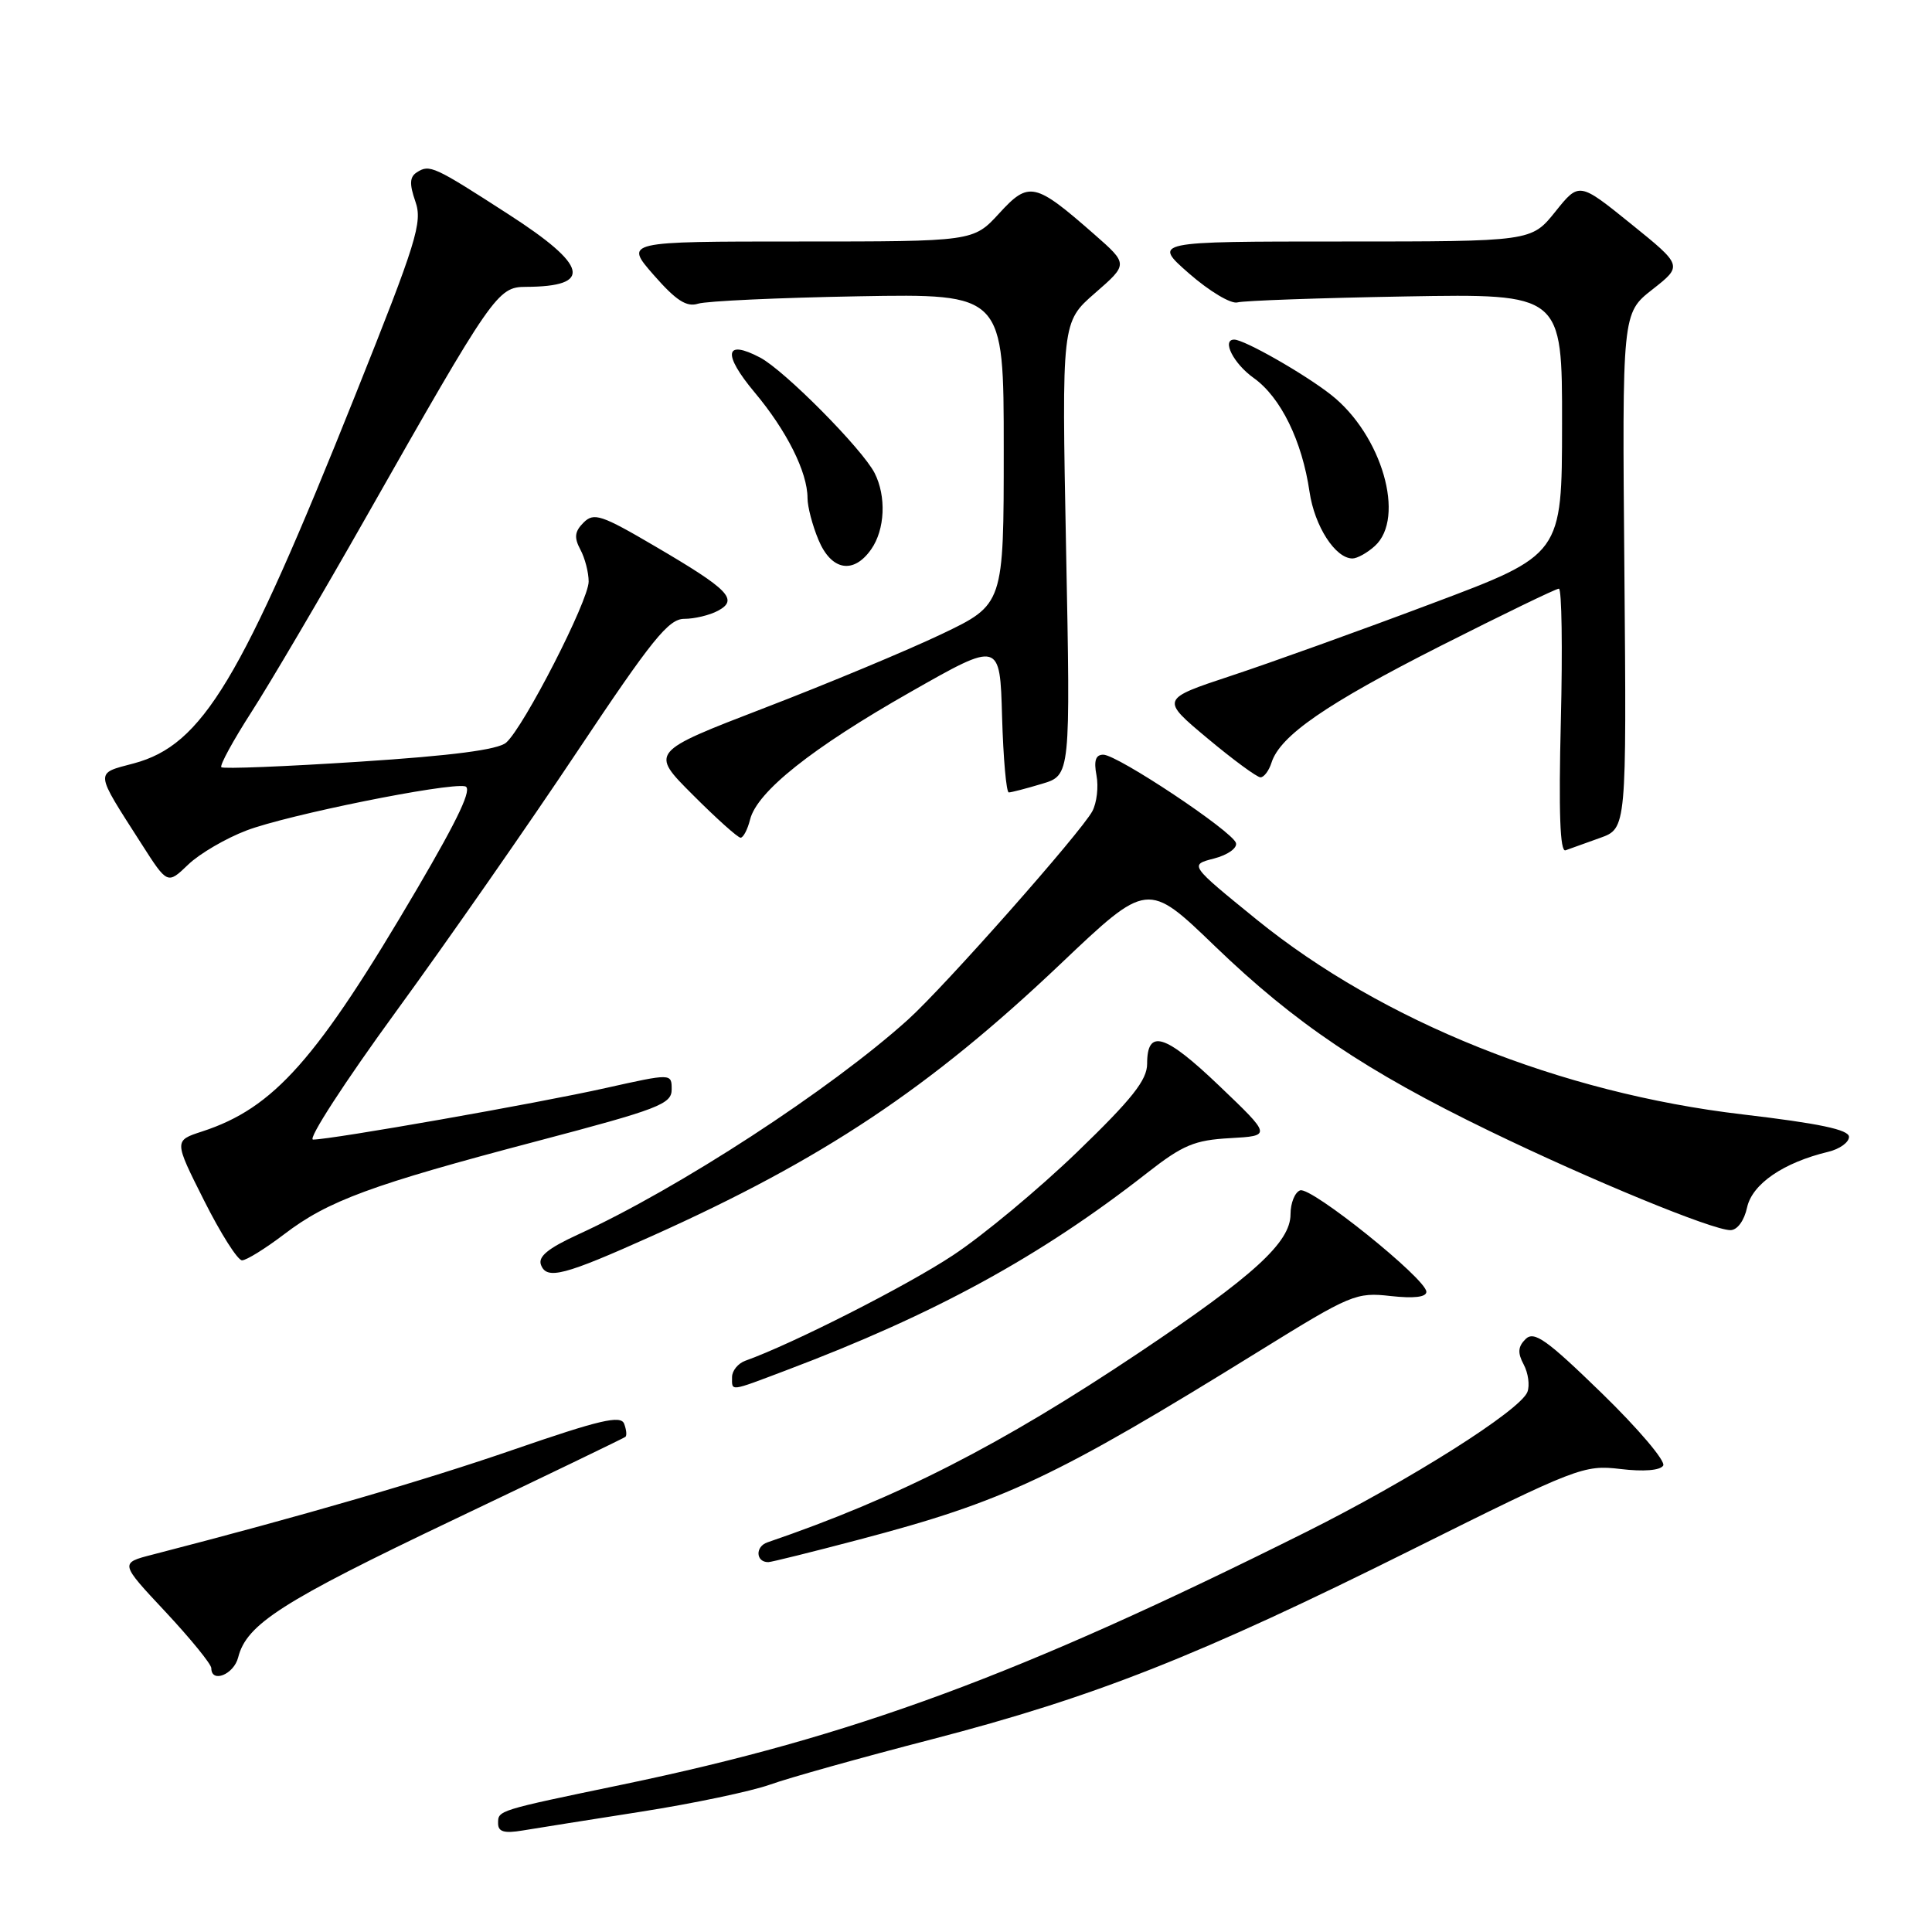 <?xml version="1.0" encoding="UTF-8" standalone="no"?>
<!DOCTYPE svg PUBLIC "-//W3C//DTD SVG 1.1//EN" "http://www.w3.org/Graphics/SVG/1.1/DTD/svg11.dtd" >
<svg xmlns="http://www.w3.org/2000/svg" xmlns:xlink="http://www.w3.org/1999/xlink" version="1.1" viewBox="0 0 256 256">
 <g >
 <path fill="currentColor"
d=" M 85.00 240.05 C 91.88 238.97 99.53 237.36 102.00 236.48 C 104.47 235.59 114.15 232.88 123.50 230.46 C 145.06 224.86 158.84 219.42 187.10 205.33 C 208.99 194.42 209.86 194.08 214.72 194.65 C 217.78 195.02 219.98 194.84 220.38 194.20 C 220.74 193.62 217.08 189.31 212.26 184.62 C 204.94 177.50 203.28 176.32 202.15 177.43 C 201.13 178.44 201.07 179.26 201.90 180.81 C 202.50 181.94 202.72 183.57 202.39 184.44 C 201.45 186.88 186.86 196.11 173.00 203.03 C 135.07 221.97 113.04 230.11 82.50 236.46 C 65.82 239.93 66.00 239.87 66.00 241.61 C 66.00 242.72 66.81 242.96 69.25 242.55 C 71.04 242.25 78.12 241.13 85.00 240.05 Z  M 31.56 219.61 C 32.67 215.21 37.36 212.21 60.00 201.42 C 72.38 195.52 82.67 190.56 82.87 190.39 C 83.08 190.22 83.00 189.44 82.70 188.65 C 82.25 187.49 79.45 188.15 68.09 192.07 C 56.20 196.18 40.10 200.86 20.19 206.00 C 15.87 207.11 15.87 207.11 21.94 213.59 C 25.27 217.16 28.00 220.51 28.00 221.04 C 28.00 223.08 30.99 221.88 31.56 219.61 Z  M 113.74 204.03 C 133.12 198.93 139.70 195.84 167.01 178.93 C 178.98 171.52 179.71 171.21 184.26 171.73 C 187.35 172.07 189.00 171.88 189.00 171.17 C 189.00 169.47 173.70 157.18 172.27 157.73 C 171.57 157.99 171.00 159.42 171.00 160.90 C 171.00 164.61 166.13 169.06 150.92 179.24 C 132.55 191.53 118.96 198.46 101.69 204.37 C 100.04 204.93 100.14 207.01 101.81 206.99 C 102.19 206.99 107.56 205.66 113.74 204.03 Z  M 104.13 181.59 C 123.90 174.13 137.86 166.49 152.00 155.42 C 156.73 151.72 158.27 151.07 163.00 150.81 C 168.49 150.50 168.49 150.50 161.54 143.86 C 154.34 136.98 152.00 136.27 152.00 140.96 C 152.00 143.11 150.00 145.63 142.75 152.63 C 137.66 157.54 130.26 163.70 126.29 166.32 C 120.22 170.35 105.00 178.08 98.75 180.31 C 97.79 180.66 97.00 181.63 97.00 182.47 C 97.00 184.39 96.59 184.44 104.13 181.59 Z  M 86.34 163.80 C 109.02 153.63 123.17 144.20 140.50 127.75 C 152.06 116.77 152.06 116.77 160.99 125.38 C 171.61 135.61 180.99 141.93 197.38 149.87 C 210.79 156.37 226.90 163.00 229.29 163.00 C 230.20 163.00 231.12 161.75 231.50 159.98 C 232.19 156.87 236.31 154.05 242.25 152.62 C 243.76 152.26 245.00 151.37 245.00 150.64 C 245.00 149.69 241.07 148.86 230.87 147.66 C 206.78 144.83 183.18 135.36 166.54 121.87 C 157.59 114.60 157.59 114.60 160.86 113.76 C 162.68 113.29 163.97 112.37 163.77 111.70 C 163.31 110.15 148.06 100.00 146.19 100.00 C 145.18 100.00 144.92 100.79 145.29 102.74 C 145.58 104.25 145.33 106.38 144.74 107.49 C 143.24 110.29 125.17 130.73 120.30 135.12 C 110.00 144.40 89.90 157.49 76.57 163.59 C 72.59 165.42 71.26 166.52 71.69 167.62 C 72.45 169.61 74.76 169.00 86.34 163.80 Z  M 37.66 163.54 C 43.46 159.11 49.17 157.00 71.15 151.21 C 87.28 146.96 89.00 146.30 89.00 144.36 C 89.00 142.22 89.00 142.22 80.25 144.17 C 71.25 146.19 43.91 151.00 41.48 151.00 C 40.73 151.00 45.68 143.36 52.48 134.03 C 59.28 124.70 70.10 109.17 76.52 99.53 C 86.39 84.73 88.59 82.00 90.67 82.00 C 92.02 82.00 94.03 81.52 95.13 80.93 C 97.89 79.45 96.60 78.13 86.84 72.41 C 79.69 68.21 78.69 67.88 77.33 69.24 C 76.14 70.43 76.05 71.22 76.90 72.82 C 77.51 73.95 78.00 75.86 78.00 77.06 C 78.00 79.59 69.42 96.33 67.07 98.40 C 65.99 99.34 59.96 100.13 47.63 100.93 C 37.80 101.57 29.56 101.90 29.33 101.66 C 29.09 101.42 30.88 98.14 33.31 94.36 C 35.74 90.59 42.59 78.95 48.52 68.50 C 65.31 38.92 65.94 38.02 69.67 38.01 C 78.60 37.98 77.95 35.21 67.40 28.41 C 57.46 21.99 56.93 21.75 55.24 22.83 C 54.28 23.44 54.23 24.37 55.04 26.70 C 56.01 29.46 55.22 32.00 47.08 52.35 C 31.93 90.25 26.84 98.71 17.74 101.15 C 12.52 102.54 12.47 102.01 18.75 111.82 C 22.19 117.20 22.19 117.20 24.94 114.56 C 26.45 113.11 29.93 111.08 32.67 110.04 C 38.07 107.98 59.29 103.70 61.62 104.19 C 62.64 104.41 60.81 108.31 55.28 117.75 C 41.97 140.43 36.31 146.82 26.77 149.93 C 23.05 151.14 23.05 151.14 27.04 159.07 C 29.23 163.43 31.49 167.00 32.07 167.00 C 32.65 167.00 35.16 165.44 37.66 163.54 Z  M 212.01 111.03 C 215.53 109.77 215.53 109.77 215.24 75.63 C 214.94 41.50 214.94 41.50 218.96 38.35 C 222.97 35.20 222.97 35.20 216.11 29.66 C 209.24 24.11 209.24 24.11 206.08 28.06 C 202.91 32.00 202.91 32.00 177.81 32.00 C 152.72 32.00 152.72 32.00 157.57 36.25 C 160.25 38.59 163.12 40.31 163.97 40.07 C 164.81 39.84 174.84 39.48 186.25 39.28 C 207.00 38.92 207.00 38.92 206.98 56.21 C 206.97 73.50 206.97 73.50 189.73 79.97 C 180.26 83.54 168.29 87.84 163.14 89.54 C 153.78 92.64 153.78 92.64 159.98 97.82 C 163.39 100.67 166.56 103.00 167.02 103.00 C 167.48 103.00 168.14 102.13 168.48 101.06 C 169.61 97.49 175.71 93.28 190.84 85.61 C 199.11 81.43 206.18 78.00 206.56 78.00 C 206.94 78.00 207.06 85.89 206.82 95.53 C 206.52 107.62 206.71 112.94 207.44 112.67 C 208.02 112.46 210.08 111.72 212.01 111.03 Z  M 99.39 108.59 C 100.32 104.89 107.59 99.11 120.65 91.69 C 132.50 84.95 132.50 84.95 132.78 94.98 C 132.94 100.49 133.34 105.00 133.67 105.00 C 134.00 105.00 135.97 104.49 138.06 103.86 C 141.85 102.73 141.85 102.73 141.26 72.71 C 140.68 42.68 140.68 42.68 145.09 38.84 C 149.50 35.00 149.50 35.00 145.00 31.05 C 137.12 24.14 136.33 23.97 132.39 28.28 C 128.97 32.00 128.97 32.00 105.86 32.00 C 82.74 32.00 82.74 32.00 86.62 36.44 C 89.59 39.83 90.97 40.72 92.50 40.24 C 93.60 39.89 103.16 39.45 113.75 39.26 C 133.00 38.92 133.00 38.92 133.00 59.51 C 133.00 80.09 133.00 80.09 124.75 84.03 C 120.21 86.19 109.67 90.59 101.31 93.80 C 86.12 99.65 86.12 99.65 91.80 105.32 C 94.92 108.45 97.77 111.00 98.13 111.00 C 98.49 111.00 99.06 109.91 99.39 108.59 Z  M 115.44 72.78 C 117.27 70.17 117.46 65.77 115.89 62.68 C 114.25 59.48 103.95 49.08 100.72 47.38 C 96.03 44.91 95.72 46.88 99.98 51.98 C 104.25 57.07 107.00 62.57 107.00 66.00 C 107.00 67.14 107.65 69.62 108.45 71.53 C 110.15 75.61 113.09 76.14 115.44 72.78 Z  M 182.17 72.35 C 186.29 68.62 183.11 57.62 176.38 52.32 C 172.86 49.55 164.88 45.00 163.54 45.00 C 161.84 45.00 163.45 48.19 166.13 50.09 C 169.70 52.64 172.53 58.40 173.52 65.17 C 174.19 69.73 176.94 74.00 179.21 74.00 C 179.83 74.00 181.17 73.26 182.17 72.35 Z "/>
</g>
</svg>